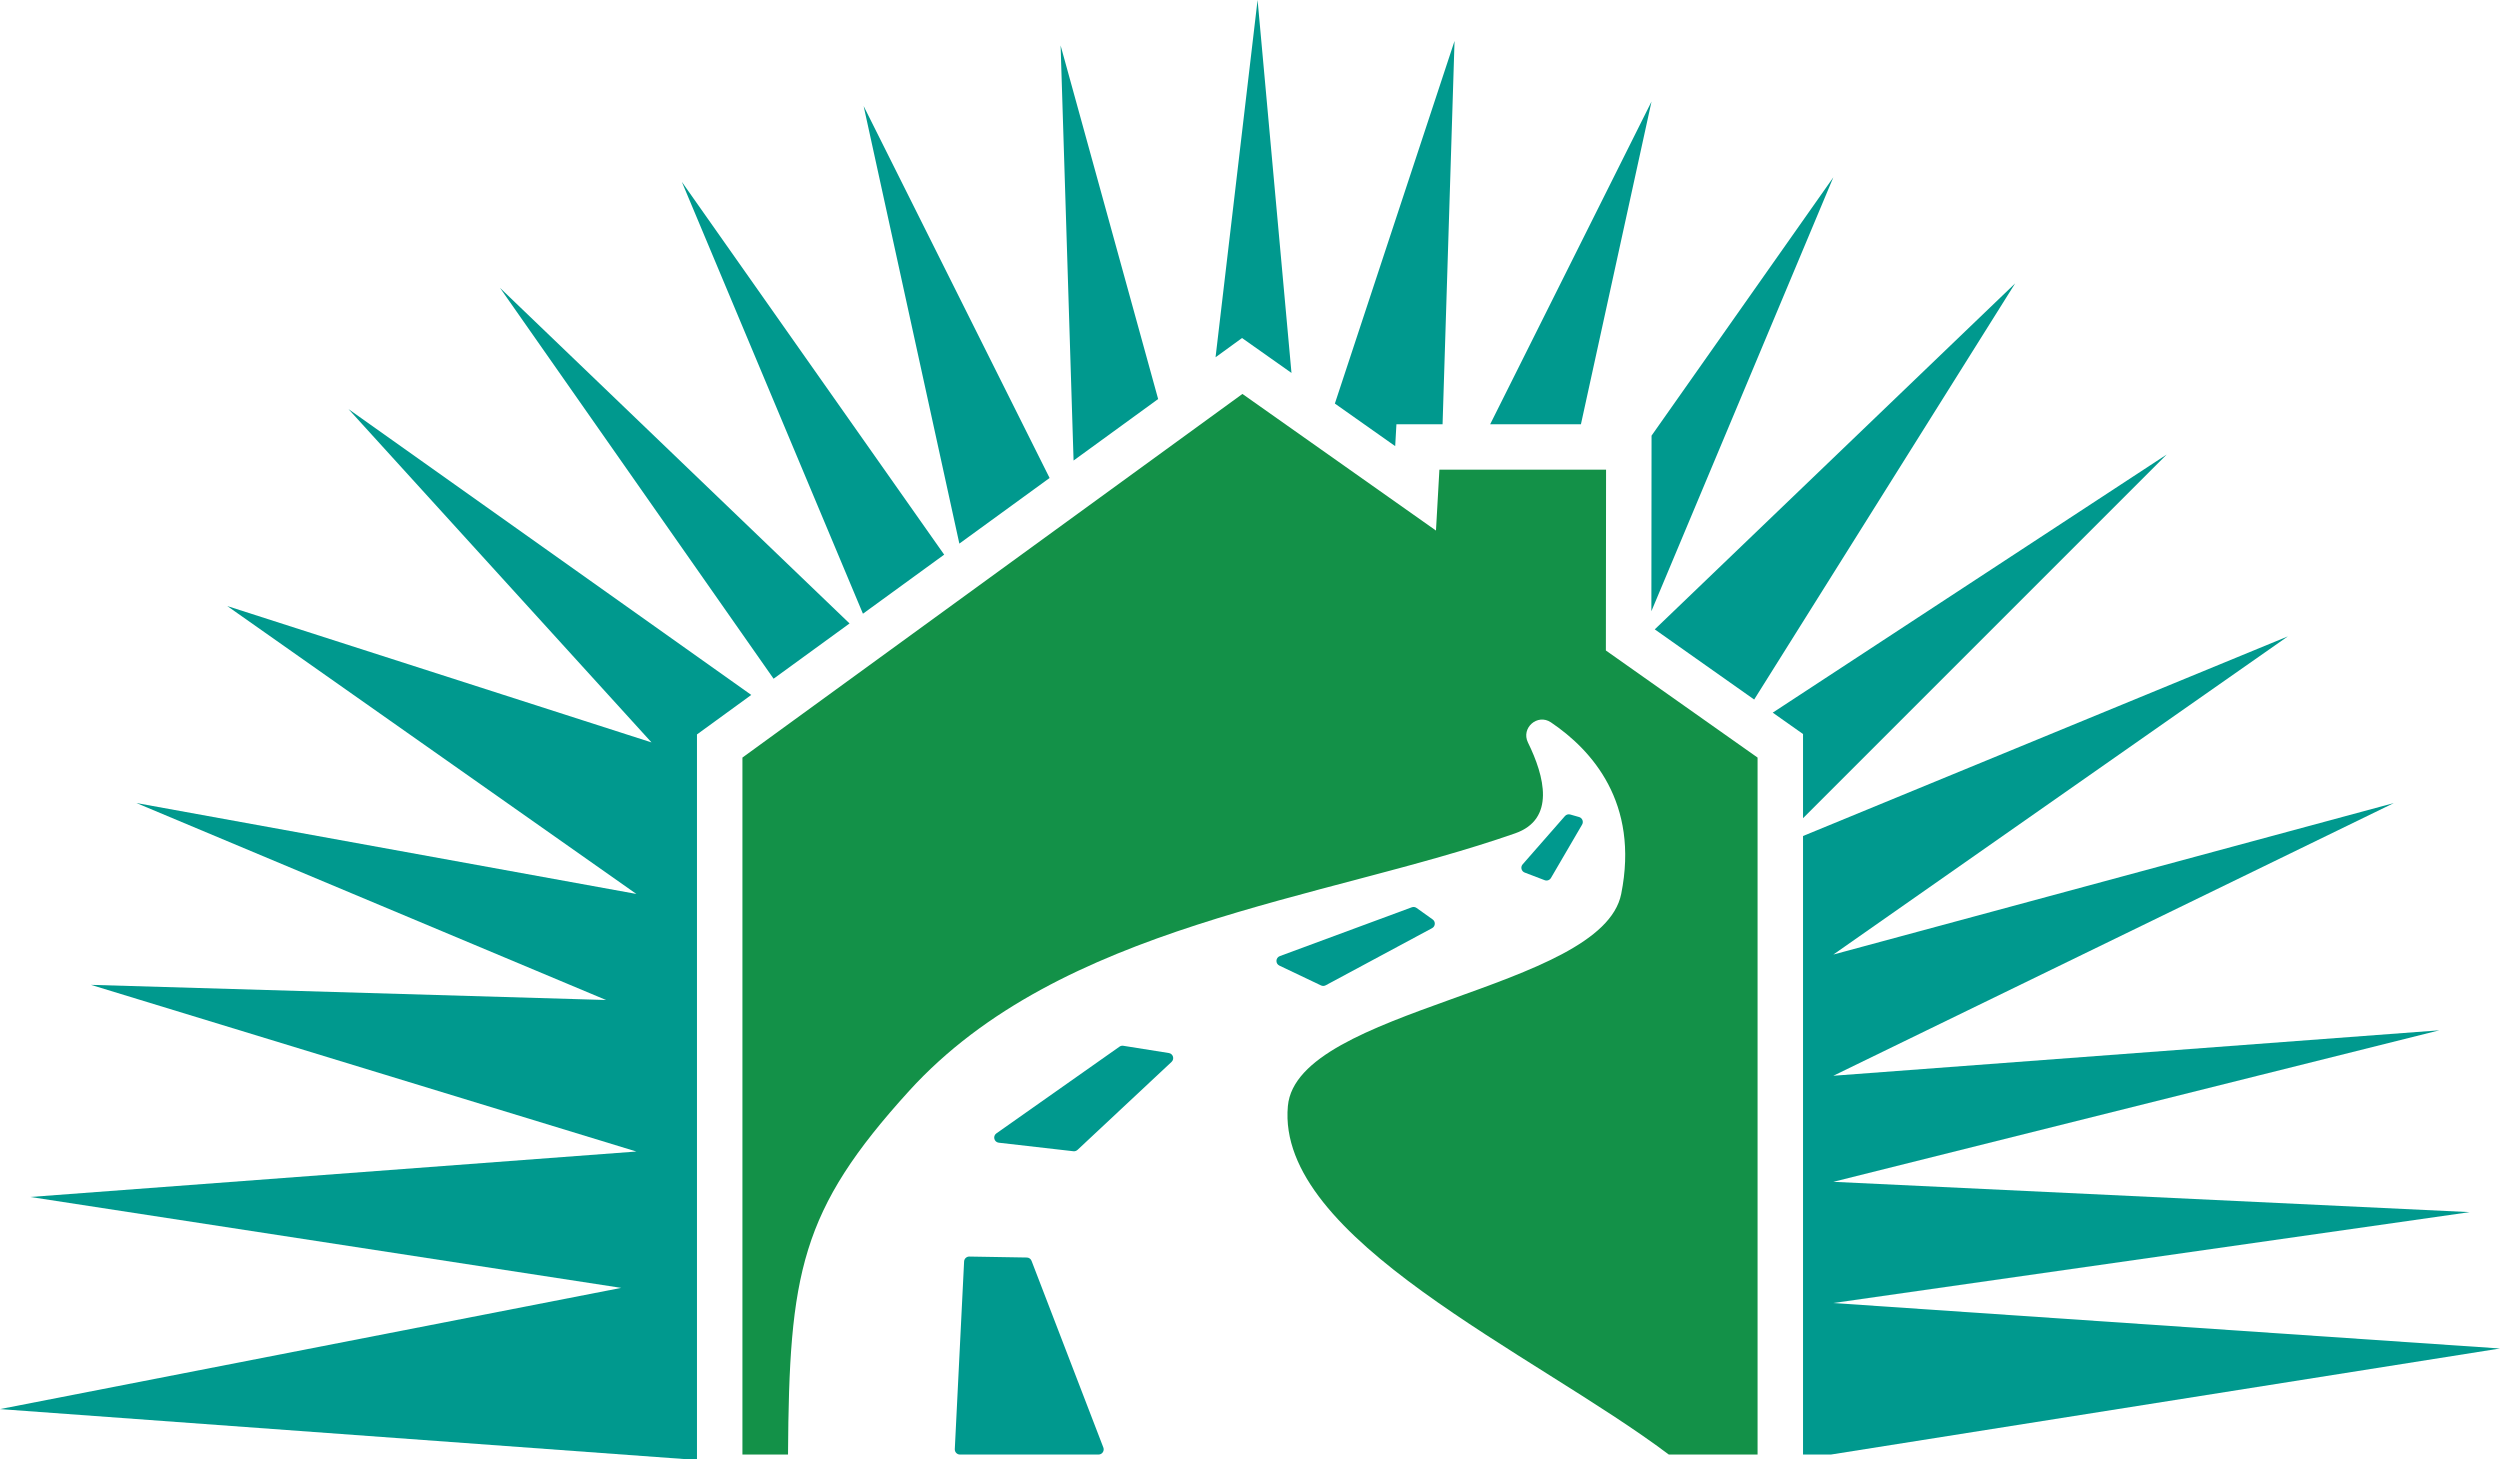 <?xml version="1.0" encoding="UTF-8"?>
<svg id="Layer_3" data-name="Layer 3" xmlns="http://www.w3.org/2000/svg" viewBox="0 0 284 165.747">
  <defs>
    <style>
      .cls-1 {
        fill: #00998e;
      }

      .cls-1, .cls-2 {
        stroke-width: 0px;
      }

      .cls-2 {
        fill: #139148;
      }
    </style>
  </defs>
  <polygon class="cls-1" points="56.8 32.703 87.879 77.102 96.51 70.825 56.8 32.703"/>
  <polygon class="cls-1" points="141.095 38.399 144.117 40.533 146.712 42.365 142.861 0 138.086 40.588 138.102 40.575 141.095 38.399"/>
  <polygon class="cls-1" points="208.267 148.024 280.558 137.697 208.267 134.255 277.115 117.042 208.267 122.206 271.952 91.224 208.267 108.436 259.903 72.291 204.824 94.97 204.824 165.236 207.994 165.236 284 153.188 208.267 148.024"/>
  <polygon class="cls-1" points="158.634 48.194 163.515 48.194 163.876 48.194 165.236 4.653 151.641 45.844 158.494 50.681 158.634 48.194"/>
  <polygon class="cls-1" points="77.455 20.655 98.03 69.719 107.258 63.007 77.455 20.655"/>
  <polygon class="cls-1" points="187.596 69.437 208.267 20.144 187.616 49.49 187.612 53.363 187.596 69.437"/>
  <polygon class="cls-1" points="187.612 11.538 169.284 48.194 179.594 48.194 187.612 11.538"/>
  <polygon class="cls-1" points="98.109 12.048 108.982 61.754 119.234 54.298 98.109 12.048"/>
  <polygon class="cls-1" points="228.921 32.193 187.981 71.496 199.274 79.467 228.921 32.193"/>
  <polygon class="cls-1" points="120.485 5.164 121.958 52.316 131.565 45.33 120.485 5.164"/>
  <polygon class="cls-1" points="204.824 83.385 204.824 86.061 204.824 92.945 246.133 51.636 201.383 80.956 202.638 81.842 204.824 83.385"/>
  <polygon class="cls-1" points="79.176 86.061 79.176 83.431 81.302 81.885 85.344 78.945 39.588 46.473 74.012 84.339 25.818 68.848 72.291 101.552 15.491 91.224 68.848 113.6 10.327 111.879 72.291 130.812 3.442 135.976 70.57 146.303 0 160.073 77.727 165.747 79.176 165.747 79.176 165.236 79.176 86.061"/>
  <path class="cls-2" d="M199.661,86.061l-17.233-12.165.021-20.538h-18.933l-.389,6.914-21.987-15.52-56.8,41.309v79.176h5.179c.128-20.624,1.393-27.712,13.755-41.309,17.212-18.933,47.04-21.637,68.848-29.261,4.589-1.604,3.347-6.464,1.454-10.318-.812-1.653,1.083-3.32,2.609-2.29,4.639,3.129,10.059,9.126,7.985,19.493-2.193,10.966-36.854,12.96-37.867,24.097-1.372,15.093,27.868,27.998,43.275,39.588h10.083v-79.176Z"/>
  <path class="cls-1" d="M116.647,142.854l-6.53-.109c-.316-.005-.579.241-.595.556l-1.057,21.32c-.017.334.25.615.585.615h15.744c.411,0,.694-.412.547-.796l-8.158-21.211c-.086-.223-.298-.371-.537-.375Z"/>
  <path class="cls-1" d="M132.78,119.625l-5.176-.824c-.151-.024-.305.012-.429.1l-13.985,9.851c-.44.31-.264.999.271,1.06l8.476.969c.171.02.341-.037.467-.154l10.685-9.996c.356-.333.173-.929-.308-1.006Z"/>
  <path class="cls-1" d="M162.749,104.447l-1.828-1.305c-.158-.113-.361-.14-.543-.073l-14.992,5.545c-.486.18-.516.855-.049,1.078l4.731,2.253c.168.08.365.075.529-.013l12.089-6.494c.382-.205.416-.74.063-.992Z"/>
  <path class="cls-1" d="M179.38,92.814l-1.002-.286c-.218-.062-.452.007-.601.177l-4.805,5.485c-.269.307-.149.787.232.933l2.27.866c.268.102.57-.004.715-.252l3.538-6.065c.193-.33.022-.753-.345-.858Z"/>
</svg>